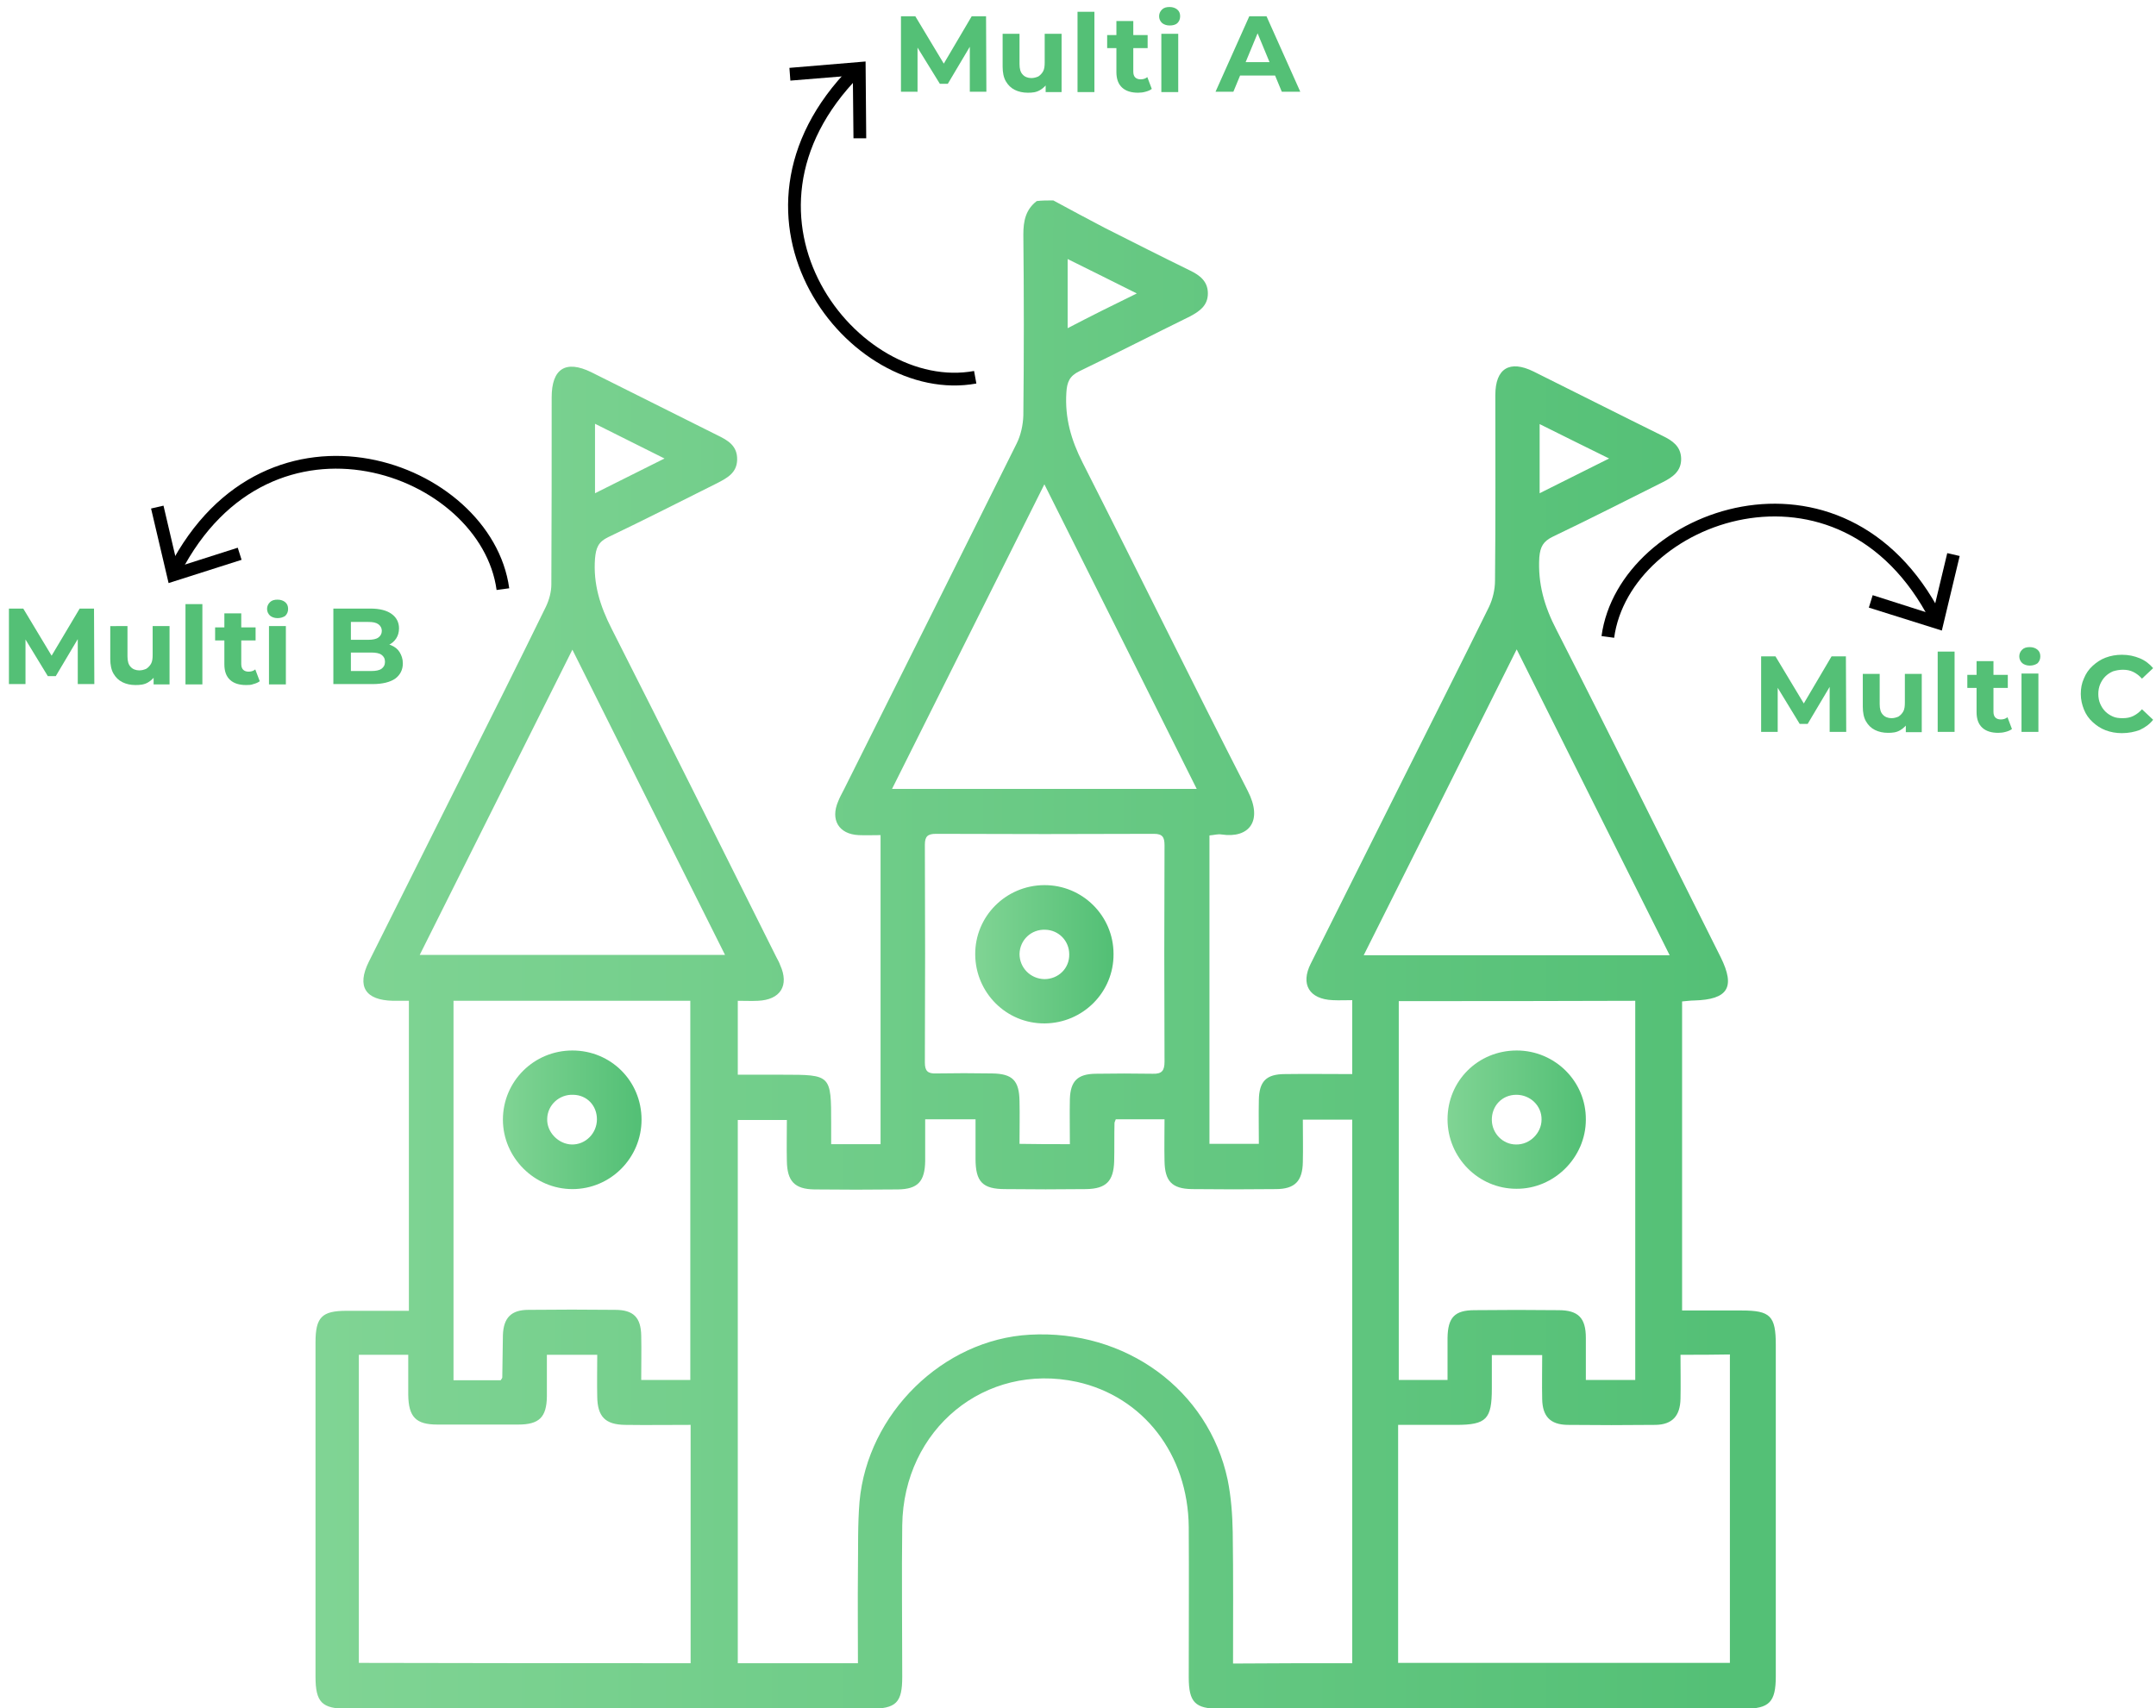 <?xml version="1.0" encoding="utf-8"?>
<!-- Generator: Adobe Illustrator 25.2.1, SVG Export Plug-In . SVG Version: 6.00 Build 0)  -->
<svg version="1.1" id="Camada_1" xmlns="http://www.w3.org/2000/svg" xmlns:xlink="http://www.w3.org/1999/xlink" x="0px" y="0px"
	 viewBox="0 0 676.5 536.1" style="enable-background:new 0 0 676.5 536.1;" xml:space="preserve">
<style type="text/css">
	.st0{fill:#54C076;}
	.st1{fill:url(#SVGID_1_);}
	.st2{fill:url(#SVGID_2_);}
	.st3{fill:url(#SVGID_3_);}
	.st4{fill:url(#SVGID_4_);}
	.st5{fill:none;stroke:#000000;stroke-width:4;stroke-miterlimit:10;}
</style>
<g>
	<g>
		<path class="st0" d="M282.7,28.8V5.1h4.5l10.1,16.8H295l9.9-16.8h4.5l0.1,23.7h-5.2l0-15.8h1l-7.9,13.3h-2.5L286.7,13h1.2v15.8
			H282.7z"/>
		<path class="st0" d="M322.5,29.1c-1.5,0-2.9-0.3-4.1-0.9s-2.1-1.5-2.8-2.7c-0.7-1.2-1-2.8-1-4.6V10.6h5.3v9.5c0,1.5,0.3,2.6,1,3.3
			c0.6,0.7,1.6,1.1,2.7,1.1c0.8,0,1.5-0.2,2.2-0.5c0.6-0.4,1.1-0.9,1.5-1.6c0.4-0.7,0.5-1.7,0.5-2.8v-9h5.3v18.3h-5v-5l0.9,1.5
			c-0.6,1.3-1.5,2.2-2.7,2.9S323.9,29.1,322.5,29.1z"/>
		<path class="st0" d="M338.1,28.8V3.7h5.3v25.2H338.1z"/>
		<path class="st0" d="M347.4,15.1V11h12.7v4.1H347.4z M357.1,29.1c-2.1,0-3.8-0.5-5-1.6c-1.2-1.1-1.8-2.7-1.8-4.9v-16h5.3v15.9
			c0,0.8,0.2,1.4,0.6,1.8c0.4,0.4,1,0.6,1.7,0.6c0.8,0,1.5-0.2,2.1-0.7l1.4,3.7c-0.5,0.4-1.2,0.7-2,0.9
			C358.7,29,357.9,29.1,357.1,29.1z"/>
		<path class="st0" d="M367,8c-1,0-1.8-0.3-2.4-0.8c-0.6-0.6-0.9-1.3-0.9-2.1s0.3-1.5,0.9-2.1c0.6-0.6,1.4-0.8,2.4-0.8
			s1.8,0.3,2.4,0.8c0.6,0.5,0.9,1.2,0.9,2.1c0,0.9-0.3,1.6-0.9,2.2C368.8,7.8,368,8,367,8z M364.4,28.8V10.6h5.3v18.3H364.4z"/>
		<path class="st0" d="M381.4,28.8L392,5.1h5.4l10.6,23.7h-5.8l-8.7-21h2.2l-8.7,21H381.4z M386.7,23.7l1.5-4.2h12.2l1.5,4.2H386.7z
			"/>
	</g>
</g>
<g>
	<g>
		<linearGradient id="SVGID_1_" gradientUnits="userSpaceOnUse" x1="98.541" y1="299.489" x2="556.923" y2="299.489">
			<stop  offset="0" style="stop-color:#80D494"/>
			<stop  offset="0.964" style="stop-color:#54C076"/>
		</linearGradient>
		<path class="st1" d="M330.5,62.9c5.4,2.9,10.7,5.8,16.1,8.6c8.9,4.5,17.8,9,26.8,13.4c3.1,1.5,5.6,3.4,5.6,7.2
			c0,3.8-2.6,5.6-5.6,7.2c-11.6,5.7-23.1,11.6-34.7,17.2c-3.1,1.5-3.9,3.4-4.1,6.7c-0.5,8,1.5,14.9,5.1,22
			c17.4,34.3,34.3,68.8,51.8,103c4.9,9.5,0.4,15-8.2,13.7c-1.2-0.2-2.4,0.2-3.8,0.3c0,32.3,0,64.4,0,96.8c5.1,0,9.9,0,15.5,0
			c0-4.7-0.1-9.3,0-13.8c0.1-5.8,2.3-8.1,8.2-8.1c6.9-0.1,13.8,0,21.1,0c0-7.9,0-15.3,0-23.2c-2.2,0-4.1,0.1-6.1,0
			c-7.4-0.3-10.2-5-6.9-11.5c9.6-19.3,19.3-38.5,28.9-57.8c9-18,18.1-36,27-54.1c1.2-2.5,1.9-5.5,1.9-8.3
			c0.2-19.4,0.1-38.8,0.1-58.2c0-8.4,4.5-11.1,12-7.4c13.5,6.7,26.9,13.5,40.5,20.2c3.1,1.5,5.7,3.3,5.8,7.1c0.1,4-2.7,5.9-5.9,7.5
			c-11.4,5.7-22.8,11.5-34.3,17c-3.1,1.5-4,3.2-4.3,6.5c-0.5,8.3,1.6,15.5,5.4,22.8c17.4,34.1,34.3,68.4,51.5,102.7
			c4.7,9.5,2.3,13.3-8.3,13.6c-1.2,0-2.4,0.2-3.8,0.3c0,32.2,0,64.2,0,97c6.2,0,12.5,0,18.7,0c9,0,10.7,1.7,10.7,10.8
			c0,34.7,0,69.3,0,104c0,8.1-2,10.2-10,10.2c-54.8,0-109.7,0-164.5,0c-7.7,0-9.7-2-9.7-9.9c0-15.7,0.1-31.4,0-47.1
			c-0.2-22.9-14.3-41-35.1-45.6c-28.8-6.2-54.4,14.8-54.8,45c-0.2,15.9,0,31.7,0,47.6c0,8.1-1.9,10-10.1,10c-54.7,0-109.3,0-164,0
			c-8,0-10-2-10-10.1c0-35,0-69.9,0-104.9c0-7.9,2-9.9,9.7-9.9c6.4,0,12.9,0,19.6,0c0-32.5,0-64.6,0-97.3c-1.8,0-3.4,0-5,0
			c-8.7-0.2-11.4-4.5-7.6-12.2c9.7-19.4,19.4-38.8,29.1-58.2c8.9-17.7,17.8-35.5,26.5-53.3c1-2.1,1.7-4.6,1.7-7
			c0.1-19.6,0.1-39.1,0.1-58.7c0-9,4.4-11.8,12.4-7.9c13.2,6.6,26.4,13.2,39.6,19.8c3.3,1.6,6.3,3.3,6.2,7.7
			c-0.1,4.1-3.1,5.7-6.2,7.3c-11.4,5.7-22.8,11.5-34.3,17c-3.1,1.5-3.8,3.4-4.1,6.7c-0.6,8,1.6,14.9,5.2,22
			c17.4,34.3,34.5,68.7,51.7,103.1c0.4,0.8,0.9,1.6,1.2,2.5c2.9,6.4,0.1,10.9-7,11.2c-2,0.1-4,0-6.3,0c0,7.8,0,15.1,0,23.2
			c4.6,0,9.4,0,14.1,0c15.2,0,15.2,0,15.2,15.4c0,2,0,4,0,6.4c5.2,0,10.2,0,15.5,0c0-32.2,0-64.3,0-97c-2.4,0-4.7,0.1-6.9,0
			c-6.2-0.3-8.9-4.8-6.4-10.6c0.5-1.3,1.2-2.5,1.8-3.7c18.1-36.2,36.2-72.4,54.2-108.6c1.3-2.6,2-5.8,2.1-8.8
			c0.2-18.9,0.2-37.9,0-56.8c0-4.2,0.7-7.8,4.2-10.5C326.8,62.9,328.7,62.9,330.5,62.9z M424.3,522c0-57.1,0-113.8,0-170.6
			c-5.3,0-10.2,0-15.5,0c0,4.7,0.1,9,0,13.3c-0.1,6-2.5,8.5-8.5,8.5c-8.8,0.1-17.6,0.1-26.3,0c-6.3-0.1-8.5-2.5-8.6-8.8
			c-0.1-4.4,0-8.8,0-13.1c-5.7,0-10.5,0-15.3,0c-0.2,0.6-0.4,0.9-0.4,1.2c-0.1,4,0,8-0.1,12c-0.2,6.2-2.5,8.6-8.8,8.7
			c-8.5,0.1-16.9,0.1-25.4,0c-7.1,0-9.3-2.3-9.3-9.5c0-4.1,0-8.2,0-12.4c-5.6,0-10.4,0-15.8,0c0,4.5,0,8.8,0,13.1
			c-0.1,6.4-2.3,8.8-8.5,8.9c-8.8,0.1-17.6,0.1-26.3,0c-6.2-0.1-8.5-2.6-8.6-8.9c-0.1-4.3,0-8.5,0-12.9c-5.5,0-10.4,0-15.4,0
			c0,57.1,0,113.9,0,170.5c12.7,0,25.1,0,37.7,0c0-9.9-0.1-19.5,0-29c0.1-7.2-0.1-14.5,0.5-21.7c2.5-27.7,26.2-50.9,53.4-52.4
			c30.1-1.7,56.1,17.3,62.1,45.5c1.1,5.4,1.5,11,1.6,16.5c0.2,13.7,0.1,27.3,0.1,41.2C399.3,522,411.6,522,424.3,522z M216.7,522
			c0-25.1,0-49.8,0-74.8c-7.1,0-13.8,0.1-20.6,0c-6.2-0.1-8.6-2.6-8.7-8.8c-0.1-4.4,0-8.8,0-13.2c-5.6,0-10.4,0-15.8,0
			c0,4.5,0,8.8,0,13.1c-0.1,6.5-2.4,8.8-9,8.8c-8.5,0-16.9,0-25.4,0c-6.7,0-9-2.4-9.1-9.3c0-4.2,0-8.5,0-12.6c-5.6,0-10.5,0-15.5,0
			c0,32.4,0,64.5,0,96.7C147.4,522,181.8,522,216.7,522z M527.3,425.2c0,4.9,0.1,9.4,0,13.8c-0.1,5.4-2.6,8.1-7.8,8.2
			c-9.2,0.1-18.5,0.1-27.7,0c-5.4-0.1-7.8-2.7-7.9-8.1c-0.1-4.6,0-9.1,0-13.8c-5.6,0-10.5,0-15.8,0c0,3.7,0,7.1,0,10.5
			c0,9.6-1.7,11.4-11.2,11.4c-6.1,0-12.2,0-18.2,0c0,25.4,0,50,0,74.7c34.8,0,69.4,0,104.1,0c0-32.4,0-64.5,0-96.8
			C537.7,425.2,532.8,425.2,527.3,425.2z M438.9,314.2c0,39.8,0,79.4,0,118.9c5.3,0,10.1,0,15.3,0c0-4.6,0-8.9,0-13.2
			c0.1-6.4,2.2-8.7,8.5-8.7c8.8-0.1,17.5-0.1,26.3,0c6.2,0,8.6,2.4,8.6,8.7c0,4.4,0,8.8,0,13.2c5.6,0,10.4,0,15.5,0
			c0-39.7,0-79.2,0-119C488.3,314.2,463.6,314.2,438.9,314.2z M157.1,433.2c0.3-0.5,0.5-0.7,0.5-0.8c0.1-4.5,0.1-8.9,0.2-13.4
			c0.2-5.4,2.6-7.9,8-7.9c9.1-0.1,18.2-0.1,27.2,0c5.8,0,8.1,2.4,8.2,8.1c0.1,4.6,0,9.1,0,13.9c5.5,0,10.3,0,15.4,0
			c0-39.8,0-79.4,0-119c-24.9,0-49.5,0-74.3,0c0,39.8,0,79.4,0,119.1C147.5,433.2,152.2,433.2,157.1,433.2z M179.6,203.9
			c-16.2,32.3-31.9,63.9-47.9,95.8c32.2,0,63.7,0,95.8,0C211.5,267.7,195.7,236.2,179.6,203.9z M523.9,299.8
			c-16.1-32.2-31.9-63.7-48-96c-16.1,32.3-31.9,63.9-48,96C460.3,299.8,491.6,299.8,523.9,299.8z M335.7,359.1c0-5-0.1-9.6,0-14.2
			c0.2-5.6,2.4-7.8,8-7.9c6-0.1,12-0.1,18,0c2.9,0.1,3.7-1,3.7-3.8c-0.1-22.6-0.1-45.3,0-67.9c0-2.5-0.6-3.6-3.3-3.6
			c-22.8,0.1-45.6,0.1-68.4,0c-2.6,0-3.5,0.8-3.5,3.4c0.1,22.8,0.1,45.6,0,68.4c0,2.6,0.9,3.5,3.5,3.4c5.8-0.1,11.7-0.1,17.6,0
			c6.4,0.1,8.5,2.2,8.6,8.7c0.1,4.4,0,8.8,0,13.4C325.3,359.1,330,359.1,335.7,359.1z M327.7,152c-16.2,32.4-31.9,63.8-47.8,95.6
			c32.2,0,63.6,0,95.6,0C359.6,215.7,343.9,184.4,327.7,152z M186.7,133c0,7.5,0,14.3,0,21.8c7.4-3.7,14.2-7.1,21.8-10.9
			C200.9,140.1,194.1,136.7,186.7,133z M504.9,143.9c-7.7-3.8-14.6-7.2-21.8-10.8c0,7.5,0,14.2,0,21.7
			C490.3,151.2,497.1,147.8,504.9,143.9z M356.7,92.1c-7.6-3.8-14.4-7.2-21.7-10.8c0,7.4,0,14.2,0,21.7
			C342.3,99.2,349.1,95.8,356.7,92.1z"/>
		<linearGradient id="SVGID_2_" gradientUnits="userSpaceOnUse" x1="454.243" y1="351.411" x2="497.675" y2="351.411">
			<stop  offset="0" style="stop-color:#80D494"/>
			<stop  offset="0.964" style="stop-color:#54C076"/>
		</linearGradient>
		<path class="st2" d="M454.2,351.3c0-12.1,9.6-21.6,21.7-21.6c12,0,21.8,9.7,21.7,21.7c0,11.9-10,21.8-21.8,21.7
			C463.9,373.1,454.2,363.3,454.2,351.3z M475.8,343.6c-4.5,0-7.8,3.5-7.7,8c0.1,4.2,3.5,7.6,7.6,7.6c4.3,0.1,8-3.6,8-7.8
			C483.8,347.1,480.2,343.6,475.8,343.6z"/>
		<linearGradient id="SVGID_3_" gradientUnits="userSpaceOnUse" x1="157.788" y1="351.412" x2="201.219" y2="351.412">
			<stop  offset="0" style="stop-color:#80D494"/>
			<stop  offset="0.964" style="stop-color:#54C076"/>
		</linearGradient>
		<path class="st3" d="M179.6,329.7c12.1,0,21.7,9.6,21.7,21.7c0,12-9.7,21.8-21.7,21.8c-11.9,0-21.8-9.9-21.8-21.8
			C157.8,339.4,167.5,329.7,179.6,329.7z M179.4,359.2c4.3,0.1,7.9-3.5,7.9-7.9c0-4.3-3.1-7.6-7.4-7.7c-4.4-0.2-8.1,3.2-8.2,7.5
			C171.5,355.3,175.2,359.1,179.4,359.2z"/>
		<linearGradient id="SVGID_4_" gradientUnits="userSpaceOnUse" x1="306.027" y1="299.485" x2="349.431" y2="299.485">
			<stop  offset="0" style="stop-color:#80D494"/>
			<stop  offset="0.964" style="stop-color:#54C076"/>
		</linearGradient>
		<path class="st4" d="M349.4,299.4c0.1,12-9.6,21.7-21.6,21.8c-12,0.1-21.7-9.6-21.8-21.6c-0.1-12,9.6-21.7,21.6-21.8
			C339.6,277.7,349.4,287.4,349.4,299.4z M327.7,307.3c4.4,0,7.9-3.4,7.8-7.8c0-4.2-3.3-7.6-7.5-7.7c-4.4-0.2-8,3.2-8.1,7.6
			C319.9,303.7,323.3,307.2,327.7,307.3z"/>
	</g>
</g>
<g>
	<g>
		<path class="st5" d="M306,118.4c-38.2,7-83-50.1-37.6-96.1"/>
		<g>
			<polygon points="271.8,43.4 267.8,43.4 267.6,23.7 248,25.3 247.7,21.3 271.6,19.3 			"/>
		</g>
	</g>
</g>
<g>
	<g>
		<path class="st0" d="M552.6,229.7V206h4.5l10.1,16.8h-2.4l9.9-16.8h4.5l0.1,23.7h-5.2l0-15.8h1l-7.9,13.3h-2.5l-8.1-13.3h1.2v15.8
			H552.6z"/>
		<path class="st0" d="M592.4,230c-1.5,0-2.9-0.3-4.1-0.9s-2.1-1.5-2.8-2.7c-0.7-1.2-1-2.8-1-4.6v-10.3h5.3v9.5c0,1.5,0.3,2.6,1,3.3
			c0.6,0.7,1.6,1.1,2.7,1.1c0.8,0,1.5-0.2,2.2-0.5c0.6-0.4,1.1-0.9,1.5-1.6c0.4-0.7,0.5-1.7,0.5-2.8v-9h5.3v18.3h-5v-5l0.9,1.5
			c-0.6,1.3-1.5,2.2-2.7,2.9S593.8,230,592.4,230z"/>
		<path class="st0" d="M608,229.7v-25.2h5.3v25.2H608z"/>
		<path class="st0" d="M617.3,215.9v-4.1H630v4.1H617.3z M627,230c-2.1,0-3.8-0.5-5-1.6c-1.2-1.1-1.8-2.7-1.8-4.9v-16h5.3v15.9
			c0,0.8,0.2,1.4,0.6,1.8c0.4,0.4,1,0.6,1.7,0.6c0.8,0,1.5-0.2,2.1-0.7l1.4,3.7c-0.5,0.4-1.2,0.7-2,0.9
			C628.6,229.9,627.8,230,627,230z"/>
		<path class="st0" d="M636.9,208.9c-1,0-1.8-0.3-2.4-0.8c-0.6-0.6-0.9-1.3-0.9-2.1s0.3-1.5,0.9-2.1c0.6-0.6,1.4-0.8,2.4-0.8
			s1.8,0.3,2.4,0.8c0.6,0.5,0.9,1.2,0.9,2.1c0,0.9-0.3,1.6-0.9,2.2C638.7,208.6,637.9,208.9,636.9,208.9z M634.3,229.7v-18.3h5.3
			v18.3H634.3z"/>
		<path class="st0" d="M665.8,230.1c-1.8,0-3.5-0.3-5.1-0.9c-1.6-0.6-2.9-1.5-4.1-2.6c-1.2-1.1-2.1-2.4-2.7-3.9s-1-3.1-1-4.9
			c0-1.8,0.3-3.4,1-4.9c0.6-1.5,1.5-2.8,2.7-3.9s2.5-2,4.1-2.6c1.6-0.6,3.3-0.9,5.1-0.9c2.1,0,3.9,0.4,5.6,1.1
			c1.7,0.7,3.1,1.8,4.2,3.1l-3.5,3.3c-0.8-0.9-1.7-1.6-2.7-2.1c-1-0.5-2.1-0.7-3.3-0.7c-1.1,0-2.1,0.2-3.1,0.5
			c-0.9,0.4-1.7,0.9-2.4,1.6s-1.2,1.5-1.6,2.4s-0.6,2-0.6,3.1c0,1.1,0.2,2.2,0.6,3.1s0.9,1.7,1.6,2.4c0.7,0.7,1.5,1.2,2.4,1.6
			c0.9,0.4,1.9,0.5,3.1,0.5c1.2,0,2.3-0.2,3.3-0.7c1-0.5,1.9-1.2,2.7-2.1l3.5,3.3c-1.1,1.4-2.5,2.4-4.2,3.2
			C669.8,229.7,667.9,230.1,665.8,230.1z"/>
	</g>
</g>
<g>
	<g>
		<path class="st5" d="M504.5,199.9c5.2-38.4,73.4-63.4,103-5.9"/>
		<g>
			<polygon points="586.4,190.7 587.6,186.8 606.4,192.8 611,173.6 614.9,174.5 609.3,197.9 			"/>
		</g>
	</g>
</g>
<g>
	<g>
		<path class="st0" d="M2.8,214.8V191h4.5l10.1,16.8h-2.4L25,191h4.5l0.1,23.7h-5.2l0-15.8h1l-7.9,13.3h-2.5l-8.1-13.3H8v15.8H2.8z"
			/>
		<path class="st0" d="M42.5,215c-1.5,0-2.9-0.3-4.1-0.9s-2.1-1.5-2.8-2.7c-0.7-1.2-1-2.8-1-4.6v-10.3H40v9.5c0,1.5,0.3,2.6,1,3.3
			c0.6,0.7,1.6,1.1,2.7,1.1c0.8,0,1.5-0.2,2.2-0.5c0.6-0.4,1.1-0.9,1.5-1.6c0.4-0.7,0.5-1.7,0.5-2.8v-9h5.3v18.3h-5v-5l0.9,1.5
			c-0.6,1.3-1.5,2.2-2.7,2.9S43.9,215,42.5,215z"/>
		<path class="st0" d="M58.2,214.8v-25.2h5.3v25.2H58.2z"/>
		<path class="st0" d="M67.5,201v-4.1h12.7v4.1H67.5z M77.2,215c-2.1,0-3.8-0.5-5-1.6c-1.2-1.1-1.8-2.7-1.8-4.9v-16h5.3v15.9
			c0,0.8,0.2,1.4,0.6,1.8c0.4,0.4,1,0.6,1.7,0.6c0.8,0,1.5-0.2,2.1-0.7l1.4,3.7c-0.5,0.4-1.2,0.7-2,0.9C78.8,215,78,215,77.2,215z"
			/>
		<path class="st0" d="M87.1,194c-1,0-1.8-0.3-2.4-0.8c-0.6-0.6-0.9-1.3-0.9-2.1s0.3-1.5,0.9-2.1c0.6-0.6,1.4-0.8,2.4-0.8
			s1.8,0.3,2.4,0.8c0.6,0.5,0.9,1.2,0.9,2.1c0,0.9-0.3,1.6-0.9,2.2C88.9,193.7,88.1,194,87.1,194z M84.4,214.8v-18.3h5.3v18.3H84.4z
			"/>
		<path class="st0" d="M104.6,214.8V191h11.6c3,0,5.2,0.6,6.7,1.7c1.5,1.1,2.3,2.6,2.3,4.5c0,1.2-0.3,2.3-0.9,3.2
			c-0.6,0.9-1.4,1.6-2.5,2.1c-1.1,0.5-2.3,0.7-3.7,0.7l0.6-1.4c1.5,0,2.8,0.2,4,0.7c1.2,0.5,2.1,1.2,2.7,2.2s1,2.1,1,3.5
			c0,2-0.8,3.6-2.4,4.8c-1.6,1.1-4,1.7-7.1,1.7H104.6z M110.1,210.6h6.4c1.4,0,2.5-0.2,3.2-0.7c0.7-0.5,1.1-1.2,1.1-2.2
			c0-1-0.4-1.7-1.1-2.2c-0.7-0.5-1.8-0.7-3.2-0.7h-6.8v-4h5.9c1.3,0,2.4-0.2,3.1-0.7c0.7-0.5,1.1-1.2,1.1-2.1c0-0.9-0.4-1.6-1.1-2.1
			c-0.7-0.5-1.7-0.7-3.1-0.7h-5.5V210.6z"/>
	</g>
</g>
<g>
	<g>
		<path class="st5" d="M157.8,184.9c-5.2-38.4-73.4-63.4-103-5.9"/>
		<g>
			<polygon points="47.4,159.6 51.3,158.7 55.8,177.9 74.6,171.9 75.8,175.7 52.9,183 			"/>
		</g>
	</g>
</g>
<g>
</g>
<g>
</g>
<g>
</g>
<g>
</g>
<g>
</g>
<g>
</g>
<g>
</g>
<g>
</g>
<g>
</g>
<g>
</g>
<g>
</g>
<g>
</g>
<g>
</g>
<g>
</g>
<g>
</g>
<g>
</g>
</svg>

